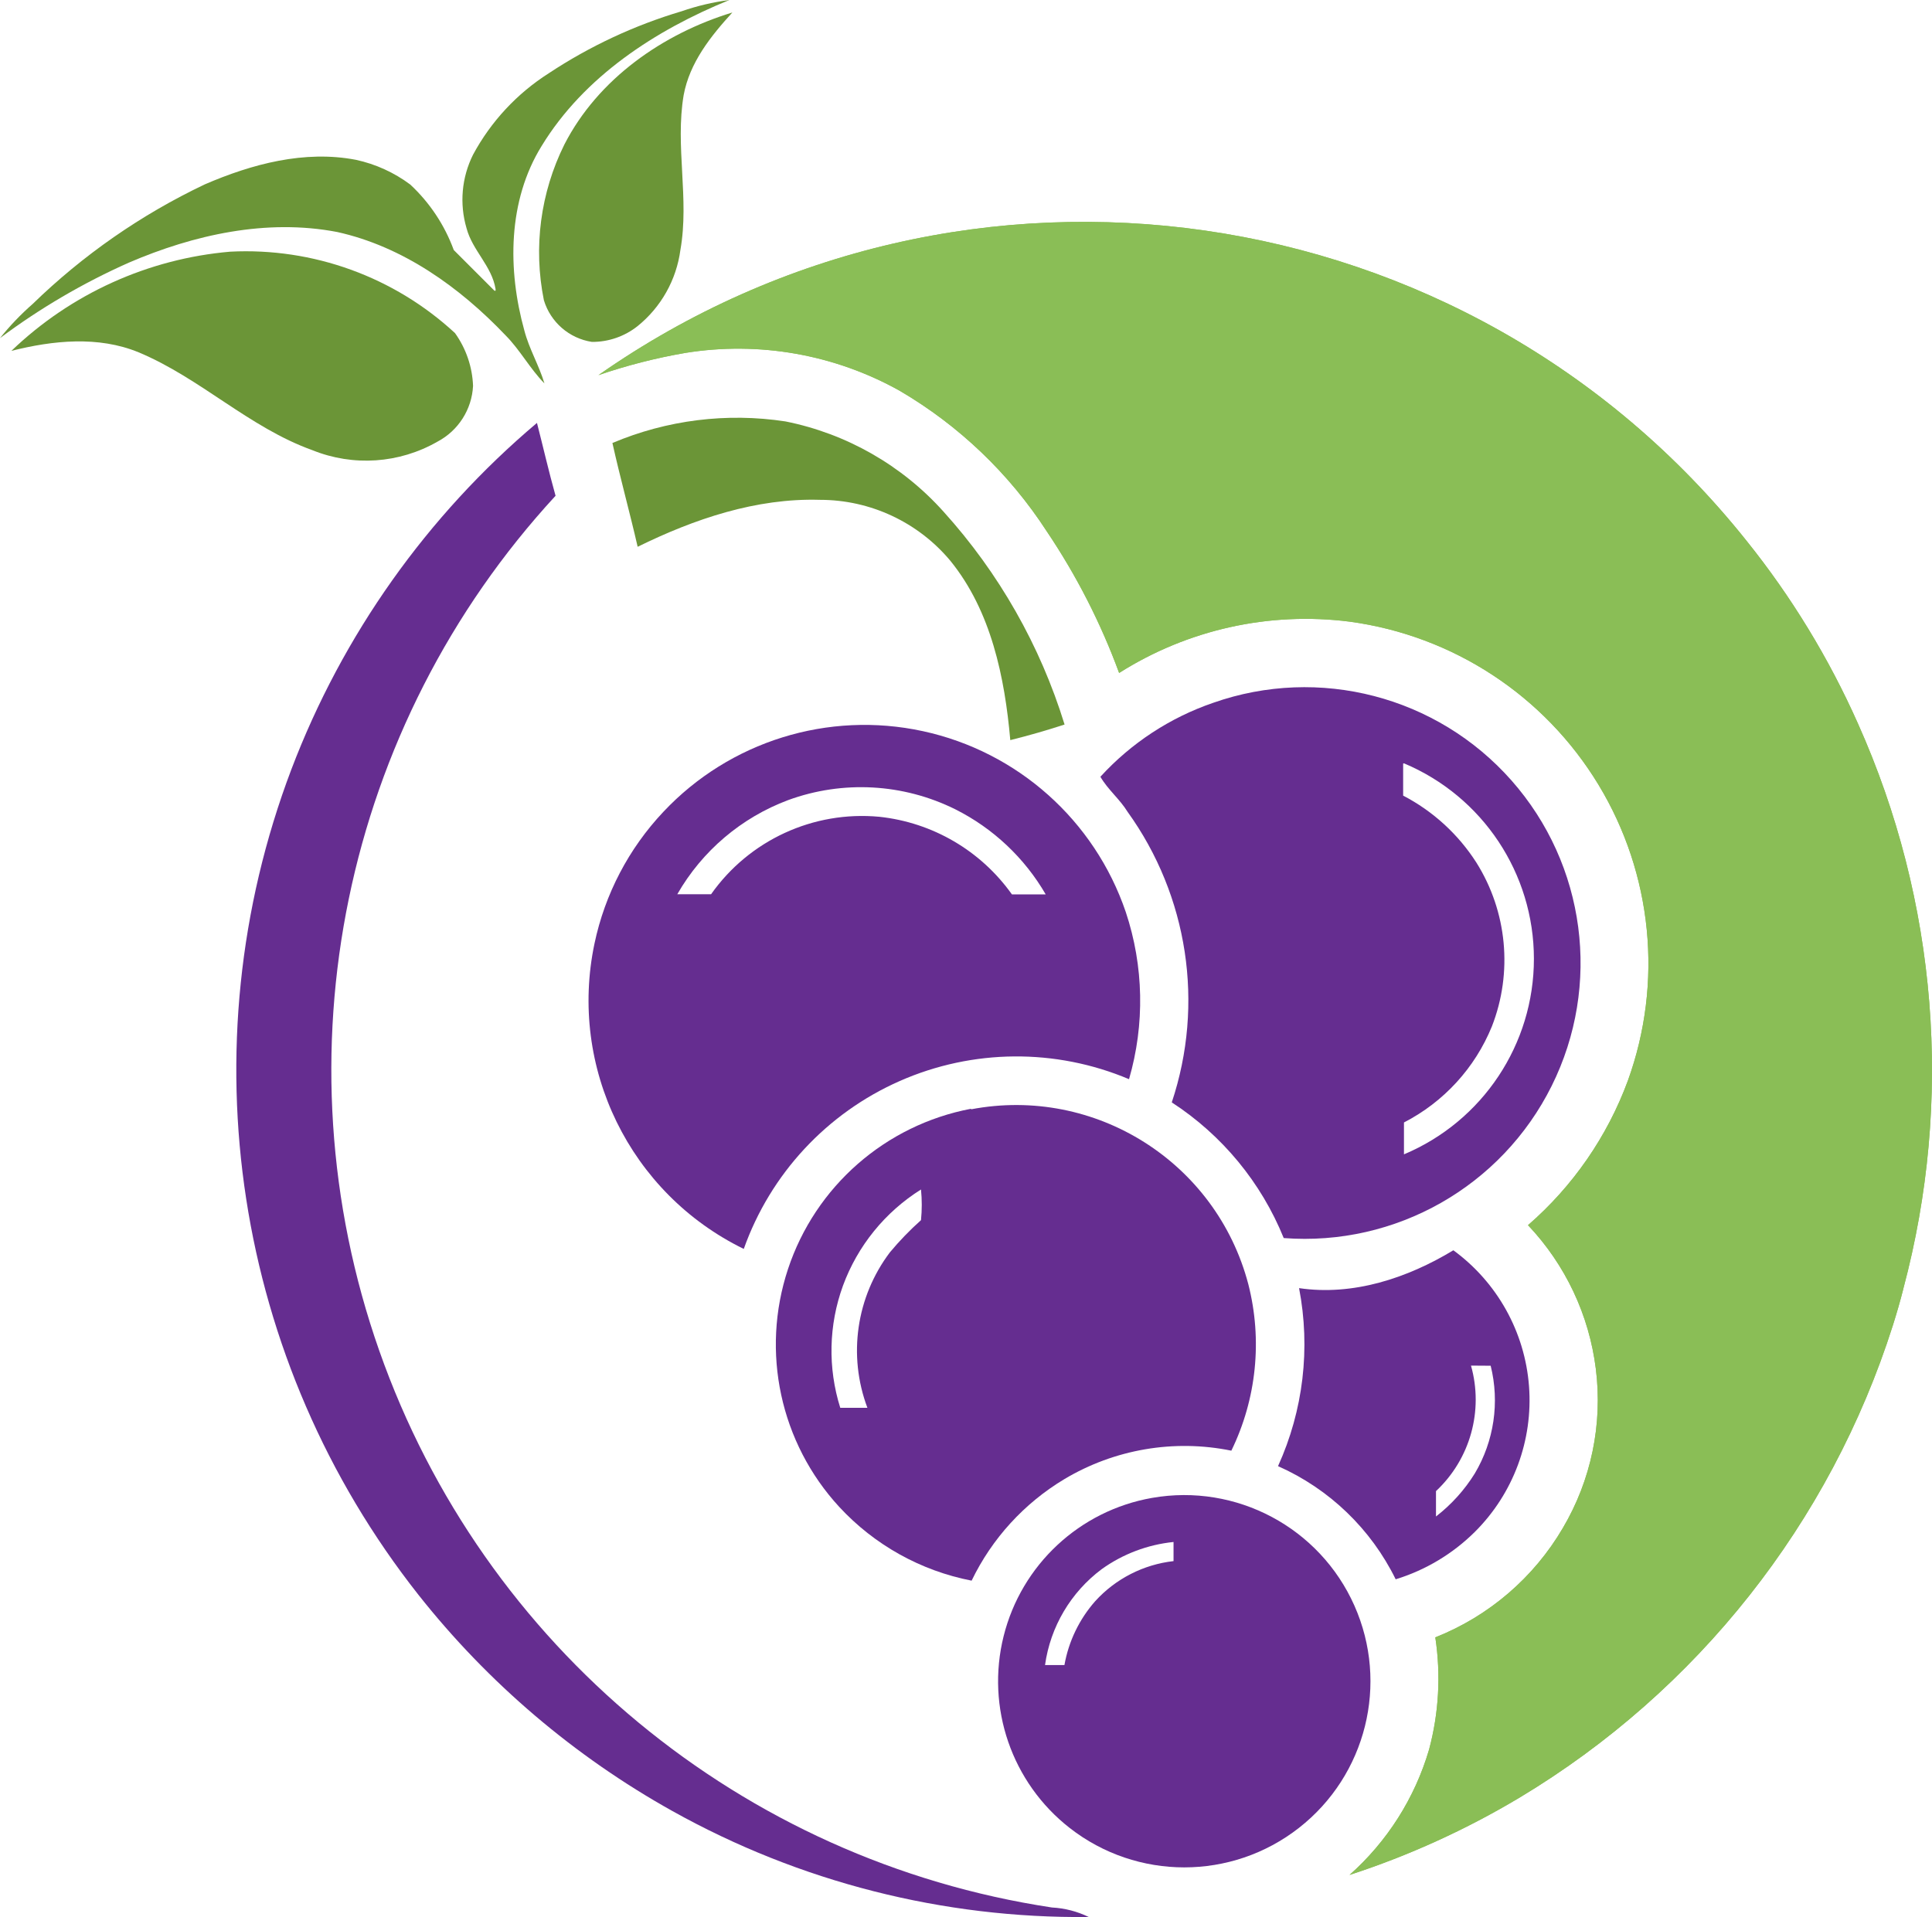 <?xml version="1.0" encoding="UTF-8" standalone="no"?><!-- Generator: Gravit.io --><svg xmlns="http://www.w3.org/2000/svg" xmlns:xlink="http://www.w3.org/1999/xlink" style="isolation:isolate" viewBox="-1550.442 -1471.44 403.497 400.44" width="403.497pt" height="400.44pt"><g><path d=" M -1408.085 -1469.088 C -1404.849 -1470.211 -1401.506 -1471 -1398.109 -1471.44 C -1413.555 -1465.149 -1428.462 -1455.456 -1437.305 -1440.974 C -1444.418 -1429.496 -1444.447 -1415.07 -1440.932 -1402.402 C -1439.94 -1398.576 -1437.872 -1395.146 -1436.738 -1391.349 C -1439.77 -1394.438 -1441.811 -1398.321 -1444.843 -1401.381 C -1454.423 -1411.442 -1466.298 -1419.945 -1480.015 -1422.977 C -1494.752 -1425.811 -1509.971 -1422.41 -1523.547 -1416.572 C -1533.071 -1412.338 -1542.092 -1407.053 -1550.442 -1400.815 C -1548.389 -1403.382 -1546.113 -1405.763 -1543.64 -1407.928 C -1533.101 -1418.173 -1520.951 -1426.618 -1507.676 -1432.925 C -1497.841 -1437.176 -1486.845 -1440.124 -1476.104 -1438.055 C -1471.999 -1437.168 -1468.132 -1435.409 -1464.767 -1432.897 C -1460.697 -1429.116 -1457.58 -1424.425 -1455.67 -1419.208 C -1452.836 -1416.374 -1450.002 -1413.54 -1447.167 -1410.706 L -1446.941 -1410.706 L -1446.941 -1411.046 C -1447.706 -1415.864 -1451.787 -1419.123 -1453.006 -1423.771 C -1454.511 -1428.879 -1454.025 -1434.368 -1451.645 -1439.132 C -1447.914 -1446.058 -1442.469 -1451.913 -1435.831 -1456.136 C -1427.272 -1461.799 -1417.922 -1466.163 -1408.085 -1469.088 Z " fill="rgb(107,149,55)"/><path d=" M -1432.572 -1441.257 C -1425.543 -1454.974 -1411.996 -1464.412 -1397.486 -1468.833 C -1402.02 -1463.873 -1406.413 -1458.347 -1407.66 -1451.573 C -1409.474 -1440.86 -1406.441 -1429.949 -1408.34 -1419.236 C -1409.173 -1412.975 -1412.379 -1407.273 -1417.296 -1403.309 C -1420.004 -1401.161 -1423.363 -1400.002 -1426.819 -1400.021 C -1431.557 -1400.751 -1435.458 -1404.134 -1436.851 -1408.722 C -1439.08 -1419.741 -1437.574 -1431.189 -1432.572 -1441.257 L -1432.572 -1441.257 Z " fill="rgb(107,149,55)"/><path d=" M -1152.931 -1202.229 C -1153.583 -1199.65 -1154.32 -1197.128 -1155.113 -1194.605 C -1168.23 -1153.328 -1195.951 -1118.251 -1233.079 -1095.95 C -1244.275 -1089.254 -1256.187 -1083.836 -1268.591 -1079.796 C -1260.707 -1086.794 -1254.952 -1095.868 -1251.983 -1105.983 C -1249.936 -1113.622 -1249.493 -1121.602 -1250.679 -1129.421 C -1239.497 -1133.847 -1230.119 -1141.888 -1224.039 -1152.264 C -1218.124 -1162.276 -1215.701 -1173.97 -1217.152 -1185.508 C -1218.555 -1196.767 -1223.52 -1207.283 -1231.322 -1215.521 C -1221.936 -1223.662 -1214.76 -1234.045 -1210.463 -1245.704 C -1203.064 -1266.176 -1205.318 -1288.896 -1216.595 -1307.515 C -1227.872 -1326.134 -1246.963 -1338.656 -1268.534 -1341.582 C -1285.351 -1343.732 -1302.392 -1339.943 -1316.714 -1330.869 C -1320.549 -1341.314 -1325.631 -1351.258 -1331.848 -1360.485 C -1339.654 -1372.52 -1350.165 -1382.565 -1362.541 -1389.818 C -1376.142 -1397.418 -1391.91 -1400.204 -1407.292 -1397.725 C -1413.462 -1396.665 -1419.537 -1395.11 -1425.458 -1393.077 C -1348.959 -1446.666 -1243.978 -1431.537 -1185.721 -1358.53 C -1176.327 -1346.837 -1168.487 -1333.976 -1162.397 -1320.269 C -1145.8 -1283.182 -1142.458 -1241.516 -1152.931 -1202.257 L -1152.931 -1202.229 Z " fill="rgb(138,190,86)"/><path d=" M -1152.931 -1202.229 C -1153.583 -1199.65 -1154.32 -1197.128 -1155.113 -1194.605 C -1168.23 -1153.328 -1195.951 -1118.251 -1233.079 -1095.95 C -1244.275 -1089.254 -1256.187 -1083.836 -1268.591 -1079.796 C -1260.707 -1086.794 -1254.952 -1095.868 -1251.983 -1105.983 C -1249.936 -1113.622 -1249.493 -1121.602 -1250.679 -1129.421 C -1239.497 -1133.847 -1230.119 -1141.888 -1224.039 -1152.264 C -1218.124 -1162.276 -1215.701 -1173.97 -1217.152 -1185.508 C -1218.555 -1196.767 -1223.52 -1207.283 -1231.322 -1215.521 C -1221.936 -1223.662 -1214.76 -1234.045 -1210.463 -1245.704 C -1203.064 -1266.176 -1205.318 -1288.896 -1216.595 -1307.515 C -1227.872 -1326.134 -1246.963 -1338.656 -1268.534 -1341.582 C -1285.351 -1343.732 -1302.392 -1339.943 -1316.714 -1330.869 C -1320.549 -1341.314 -1325.631 -1351.258 -1331.848 -1360.485 C -1339.654 -1372.52 -1350.165 -1382.565 -1362.541 -1389.818 C -1376.142 -1397.418 -1391.91 -1400.204 -1407.292 -1397.725 C -1413.462 -1396.665 -1419.537 -1395.11 -1425.458 -1393.077 C -1348.959 -1446.666 -1243.978 -1431.537 -1185.721 -1358.53 C -1176.327 -1346.837 -1168.487 -1333.976 -1162.397 -1320.269 C -1145.8 -1283.182 -1142.458 -1241.516 -1152.931 -1202.257 L -1152.931 -1202.229 Z " fill="rgb(138,190,86)"/><path d=" M -1548.061 -1398.15 C -1535.648 -1410.075 -1519.525 -1417.386 -1502.376 -1418.868 C -1485.07 -1419.758 -1468.138 -1413.627 -1455.415 -1401.863 C -1453.105 -1398.637 -1451.794 -1394.803 -1451.645 -1390.838 C -1451.894 -1385.918 -1454.715 -1381.492 -1459.071 -1379.19 C -1467.044 -1374.613 -1476.679 -1373.955 -1485.201 -1377.405 C -1498.408 -1382.138 -1508.582 -1392.454 -1521.478 -1397.839 C -1529.923 -1401.325 -1539.417 -1400.333 -1548.061 -1398.15 Z " fill="rgb(107,149,55)"/><path d=" M -1422.539 -1378.907 C -1411.142 -1383.721 -1398.634 -1385.28 -1386.404 -1383.413 C -1373.652 -1380.861 -1362.069 -1374.249 -1353.387 -1364.566 C -1341.816 -1351.767 -1333.187 -1336.589 -1328.107 -1320.099 C -1331.819 -1318.881 -1335.589 -1317.804 -1339.443 -1316.84 C -1340.605 -1329.99 -1343.439 -1343.792 -1351.942 -1354.279 C -1358.685 -1362.368 -1368.675 -1367.041 -1379.206 -1367.032 C -1392.526 -1367.429 -1405.449 -1363.036 -1417.268 -1357.226 C -1418.94 -1364.51 -1420.924 -1371.652 -1422.539 -1378.907 Z " fill="rgb(107,149,55)"/><path d=" M -1489.594 -1310.718 C -1478.918 -1338.81 -1461.265 -1363.721 -1438.297 -1383.101 C -1436.993 -1378.028 -1435.831 -1372.927 -1434.414 -1367.882 C -1478.777 -1319.738 -1492.937 -1251.035 -1471.224 -1189.274 C -1449.511 -1127.512 -1395.473 -1082.784 -1330.743 -1072.994 C -1328.075 -1072.856 -1325.463 -1072.182 -1323.062 -1071.01 C -1353.479 -1070.685 -1383.453 -1078.315 -1410.012 -1093.144 C -1430.48 -1104.567 -1448.498 -1119.908 -1463.038 -1138.292 C -1501.554 -1187.117 -1511.634 -1252.567 -1489.594 -1310.718 L -1489.594 -1310.718 Z " fill="rgb(101,45,144)"/><path d=" M -1297.073 -1324.634 C -1274.947 -1332.415 -1250.313 -1326.007 -1234.783 -1308.431 C -1219.252 -1290.855 -1215.926 -1265.619 -1226.372 -1244.619 C -1236.817 -1223.619 -1258.95 -1211.047 -1282.336 -1212.829 C -1287.043 -1224.448 -1295.204 -1234.341 -1305.717 -1241.17 C -1298.864 -1261.714 -1302.302 -1284.301 -1314.957 -1301.876 C -1316.572 -1304.512 -1319.066 -1306.496 -1320.625 -1309.188 C -1314.191 -1316.227 -1306.093 -1321.538 -1297.073 -1324.634 L -1297.073 -1324.634 Z  M -1257.396 -1311.937 C -1257.396 -1309.698 -1257.396 -1307.488 -1257.396 -1305.249 C -1251.157 -1302.001 -1245.88 -1297.174 -1242.092 -1291.248 C -1235.663 -1280.999 -1234.465 -1268.312 -1238.861 -1257.041 C -1242.389 -1248.373 -1248.904 -1241.255 -1257.226 -1236.975 C -1257.226 -1234.765 -1257.226 -1232.526 -1257.226 -1230.315 C -1240.783 -1237.223 -1230.086 -1253.319 -1230.086 -1271.154 C -1230.086 -1288.99 -1240.783 -1305.086 -1257.226 -1311.994 L -1257.396 -1311.937 Z " fill="rgb(101,45,144)"/><path d=" M -1411.911 -1301.848 C -1398.054 -1316.595 -1377.479 -1322.996 -1357.701 -1318.713 C -1337.924 -1314.43 -1321.84 -1300.091 -1315.325 -1280.932 C -1311.561 -1269.632 -1311.324 -1257.454 -1314.645 -1246.016 C -1329.975 -1252.484 -1347.293 -1252.347 -1362.52 -1245.637 C -1377.746 -1238.928 -1389.533 -1226.24 -1395.105 -1210.561 C -1418.892 -1222.166 -1431.741 -1248.46 -1426.28 -1274.357 C -1424.109 -1284.667 -1419.137 -1294.179 -1411.911 -1301.848 Z  M -1385.837 -1304.313 C -1395.612 -1300.656 -1403.802 -1293.699 -1408.992 -1284.645 L -1401.935 -1284.645 C -1393.969 -1295.949 -1380.561 -1302.123 -1366.792 -1300.827 C -1355.666 -1299.64 -1345.584 -1293.737 -1339.103 -1284.616 C -1336.751 -1284.616 -1334.398 -1284.616 -1332.046 -1284.616 C -1336.475 -1292.25 -1343.034 -1298.426 -1350.921 -1302.386 C -1361.802 -1307.793 -1374.427 -1308.49 -1385.837 -1304.313 L -1385.837 -1304.313 Z " fill="rgb(101,45,144)"/><path d=" M -1347.634 -1239.724 C -1321.732 -1244.656 -1296.433 -1228.694 -1289.733 -1203.193 C -1286.755 -1191.548 -1288.01 -1179.223 -1293.276 -1168.418 C -1305.24 -1170.855 -1317.684 -1168.733 -1328.163 -1162.467 C -1336.544 -1157.438 -1343.272 -1150.07 -1347.52 -1141.267 C -1358.133 -1143.329 -1367.812 -1148.72 -1375.153 -1156.657 C -1387.486 -1170.043 -1391.589 -1189.065 -1385.872 -1206.346 C -1380.155 -1223.626 -1365.517 -1236.447 -1347.634 -1239.838 L -1347.634 -1239.724 Z  M -1374.388 -1202.881 C -1377.38 -1194.673 -1377.579 -1185.707 -1374.954 -1177.374 L -1369.286 -1177.374 C -1373.391 -1188.291 -1371.615 -1200.549 -1364.582 -1209.853 C -1362.587 -1212.249 -1360.418 -1214.494 -1358.092 -1216.57 C -1357.879 -1218.699 -1357.879 -1220.845 -1358.092 -1222.975 C -1365.599 -1218.266 -1371.33 -1211.198 -1374.388 -1202.881 Z " fill="rgb(101,45,144)"/><path d=" M -1246.91 -1210.278 C -1237.75 -1203.587 -1231.977 -1193.222 -1231.11 -1181.912 C -1230.244 -1170.602 -1234.37 -1159.479 -1242.404 -1151.47 C -1247.035 -1146.87 -1252.715 -1143.466 -1258.955 -1141.551 C -1264.119 -1152.068 -1272.816 -1160.435 -1283.526 -1165.187 C -1278.244 -1176.827 -1276.709 -1189.82 -1279.133 -1202.371 C -1267.854 -1200.699 -1256.489 -1204.468 -1246.91 -1210.278 Z  M -1243.225 -1186.188 C -1240.567 -1176.77 -1243.388 -1166.655 -1250.537 -1159.973 L -1250.537 -1154.673 C -1247.32 -1157.159 -1244.575 -1160.202 -1242.432 -1163.657 C -1238.405 -1170.428 -1237.214 -1178.515 -1239.116 -1186.16 L -1243.225 -1186.188 Z " fill="rgb(101,45,144)"/><path d=" M -1309.827 -1158.555 C -1292.251 -1161.639 -1274.832 -1152.363 -1267.58 -1136.058 C -1260.328 -1119.753 -1265.105 -1100.605 -1279.166 -1089.618 C -1293.227 -1078.63 -1312.962 -1078.624 -1327.03 -1089.602 C -1339.145 -1099.056 -1344.556 -1114.759 -1340.836 -1129.669 C -1337.116 -1144.579 -1324.963 -1155.9 -1309.827 -1158.555 L -1309.827 -1158.555 Z  M -1320.341 -1143.676 C -1326.808 -1138.848 -1331.074 -1131.633 -1332.188 -1123.639 L -1328.135 -1123.639 C -1327.258 -1128.596 -1325.032 -1133.214 -1321.702 -1136.988 C -1317.447 -1141.668 -1311.634 -1144.64 -1305.349 -1145.349 L -1305.349 -1149.345 C -1310.755 -1148.794 -1315.923 -1146.84 -1320.341 -1143.676 Z " fill="rgb(101,45,144)"/></g></svg>